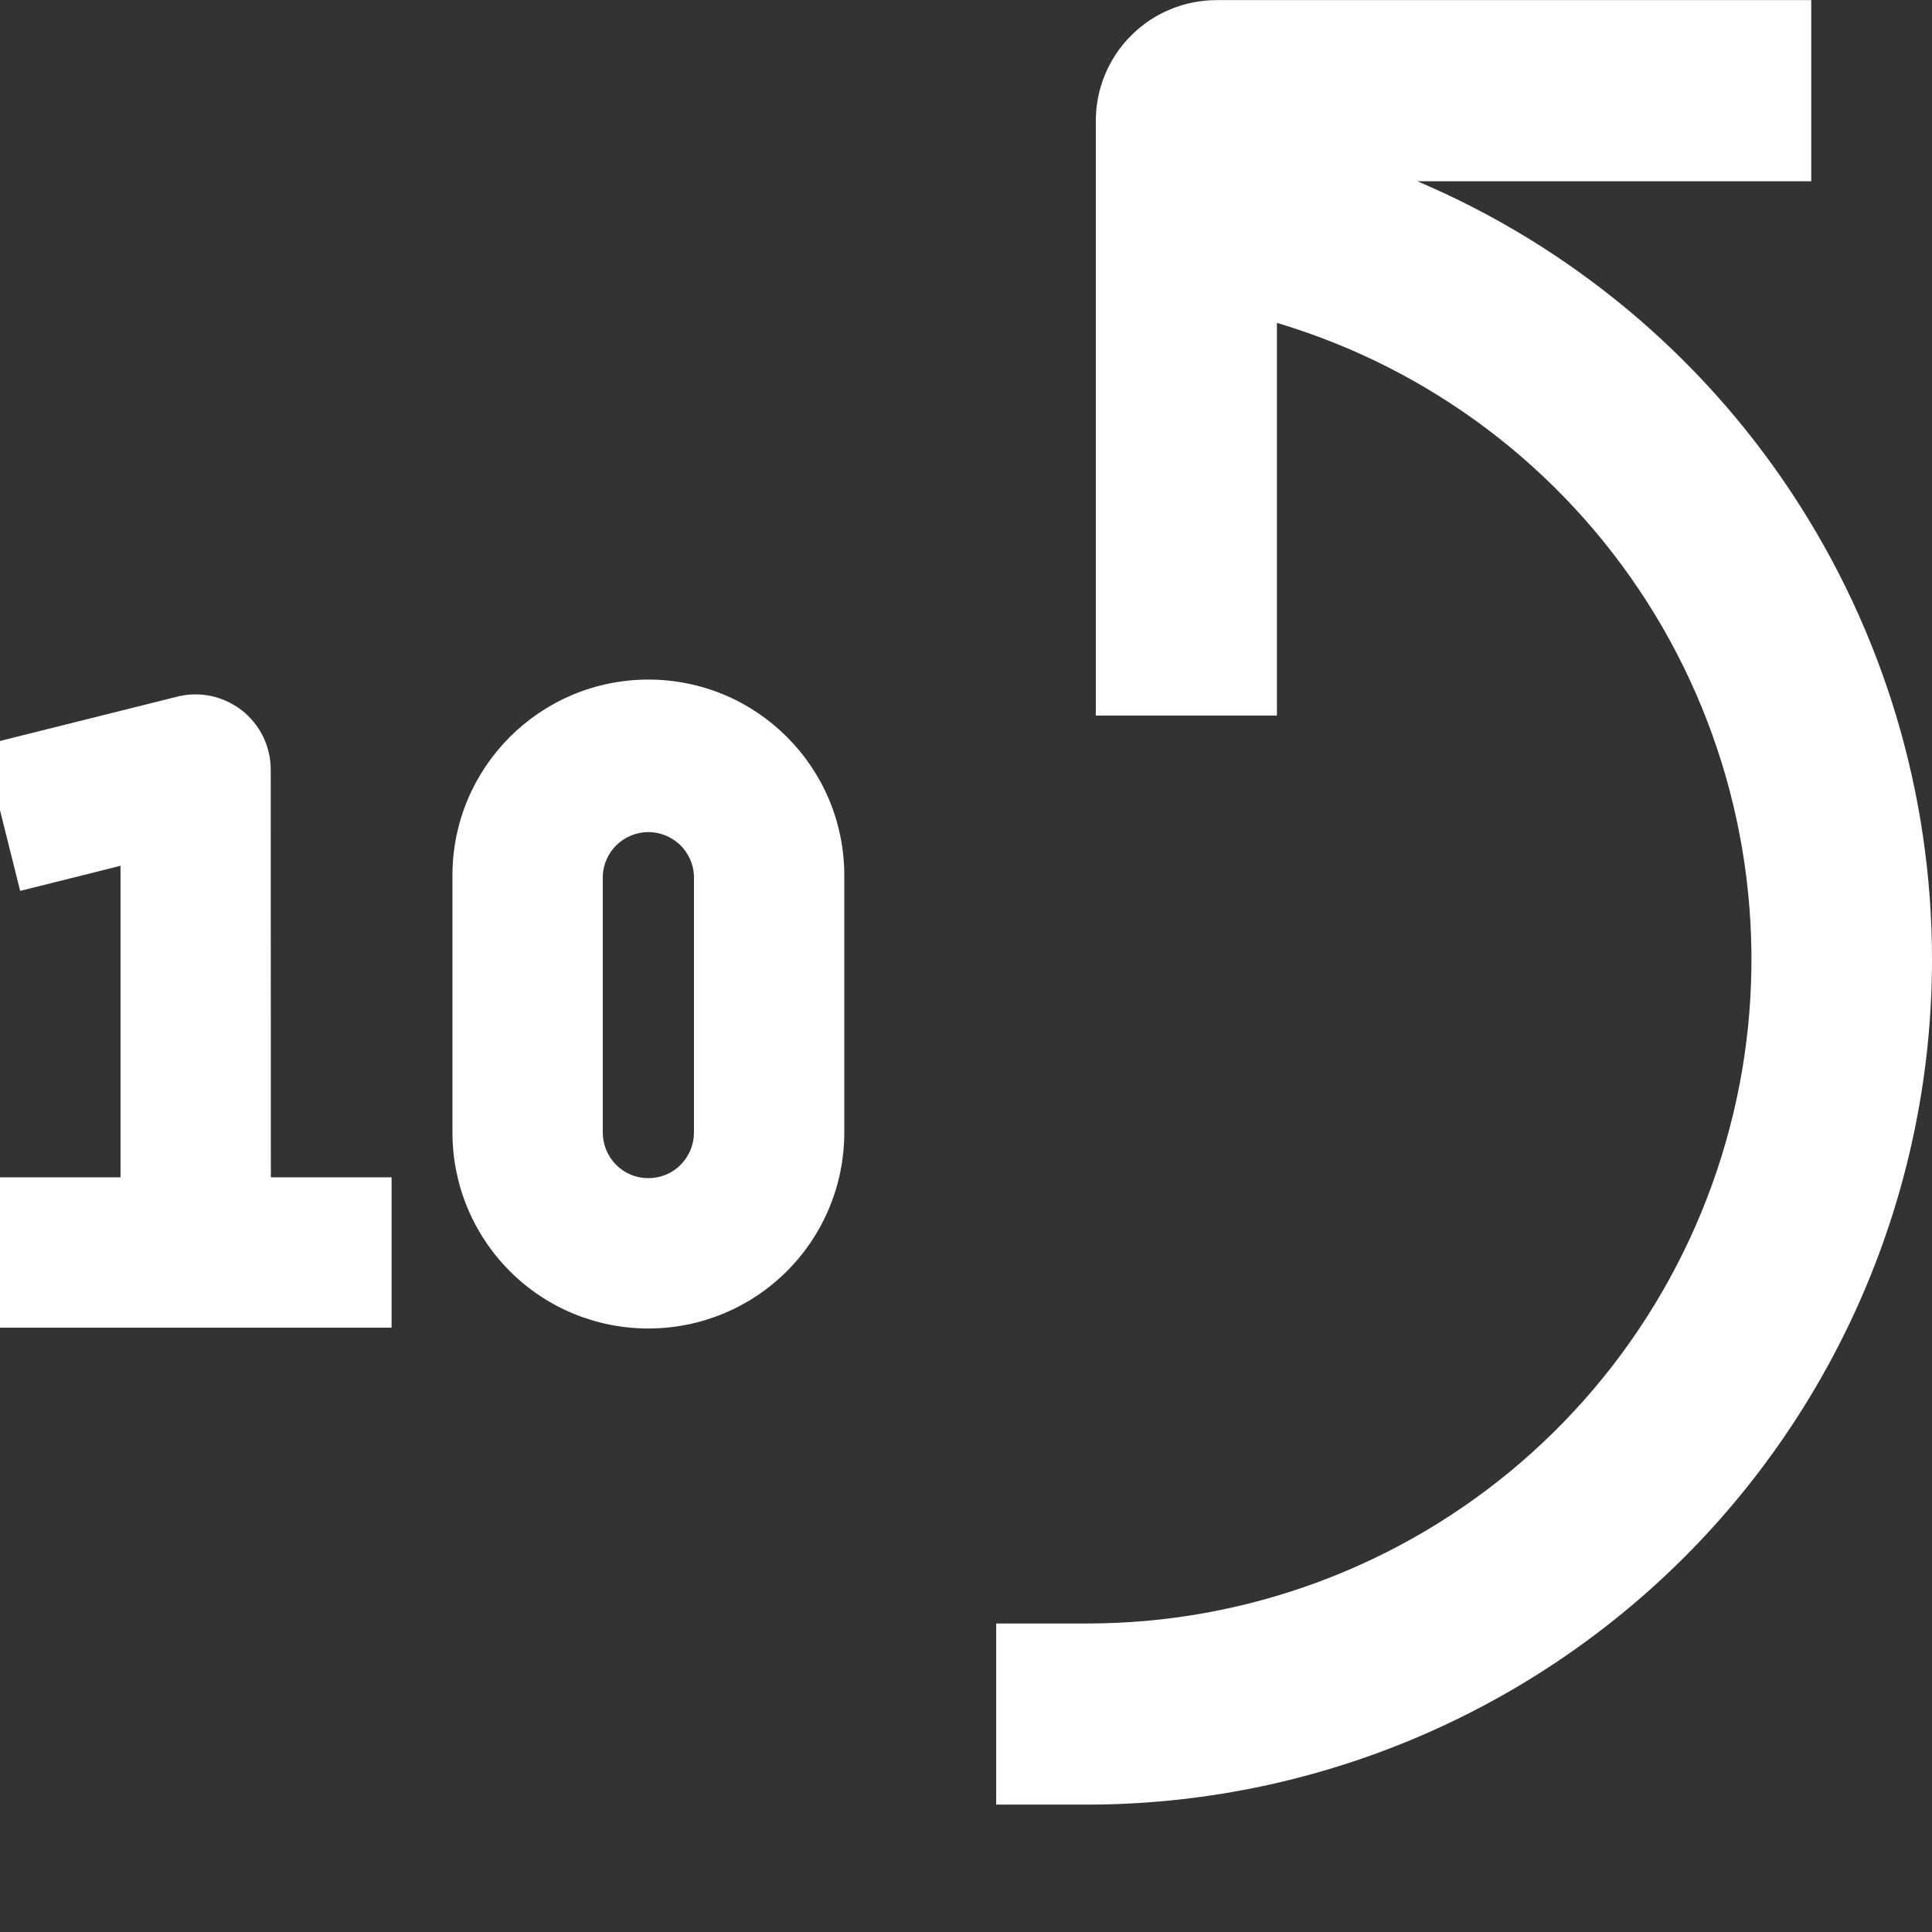 <svg width="16" height="16" viewBox="0 0 16 16" fill="none" xmlns="http://www.w3.org/2000/svg">
<rect x="0" y="0" width="16" height="16" fill="#333333" stroke="none"/>
<g clip-path="url(#clip0_5_2386)">
<path fill-rule="evenodd" clip-rule="evenodd" d="M16 7.945C16 6.571 15.596 5.228 14.838 4.082C14.081 2.936 13.002 2.038 11.738 1.501H15V0.001H10.075C9.81 0.001 9.555 0.106 9.368 0.294C9.18 0.481 9.075 0.736 9.075 1.001V5.926H10.575V2.674C11.841 3.051 12.93 3.872 13.641 4.986C14.352 6.1 14.638 7.433 14.447 8.741C14.255 10.048 13.6 11.243 12.6 12.107C11.599 12.971 10.322 13.446 9 13.445H8.25V14.945H9C10.857 14.945 12.637 14.207 13.95 12.895C15.262 11.582 16 9.801 16 7.945ZM5.37 5.628C4.474 5.628 3.747 6.354 3.747 7.25V9.38C3.747 9.81 3.918 10.223 4.222 10.527C4.526 10.832 4.939 11.002 5.369 11.002C5.8 11.002 6.212 10.832 6.517 10.527C6.821 10.223 6.992 9.81 6.992 9.38V7.25C6.992 6.354 6.266 5.628 5.37 5.628ZM4.992 7.25C4.997 7.153 5.039 7.062 5.109 6.995C5.179 6.929 5.273 6.891 5.369 6.891C5.466 6.891 5.56 6.929 5.63 6.995C5.7 7.062 5.742 7.153 5.747 7.25V9.38C5.747 9.48 5.707 9.576 5.636 9.647C5.566 9.718 5.47 9.757 5.369 9.757C5.269 9.757 5.173 9.718 5.103 9.647C5.032 9.576 4.992 9.48 4.992 9.38V7.25ZM2.242 6.373C2.242 6.278 2.22 6.185 2.179 6.1C2.137 6.015 2.077 5.941 2.003 5.883C1.928 5.825 1.841 5.784 1.749 5.764C1.656 5.745 1.561 5.746 1.469 5.769L0.469 6.019L-0.135 6.17L0.167 7.378L0.771 7.227L0.998 7.17V9.75H-0.002V10.995H3.243V9.75H2.243L2.242 6.373Z" fill="white"/>
</g>
<defs>
<clipPath id="clip0_5_2386">
<rect width="16" height="16" fill="white"/>
</clipPath>
</defs>
</svg>

